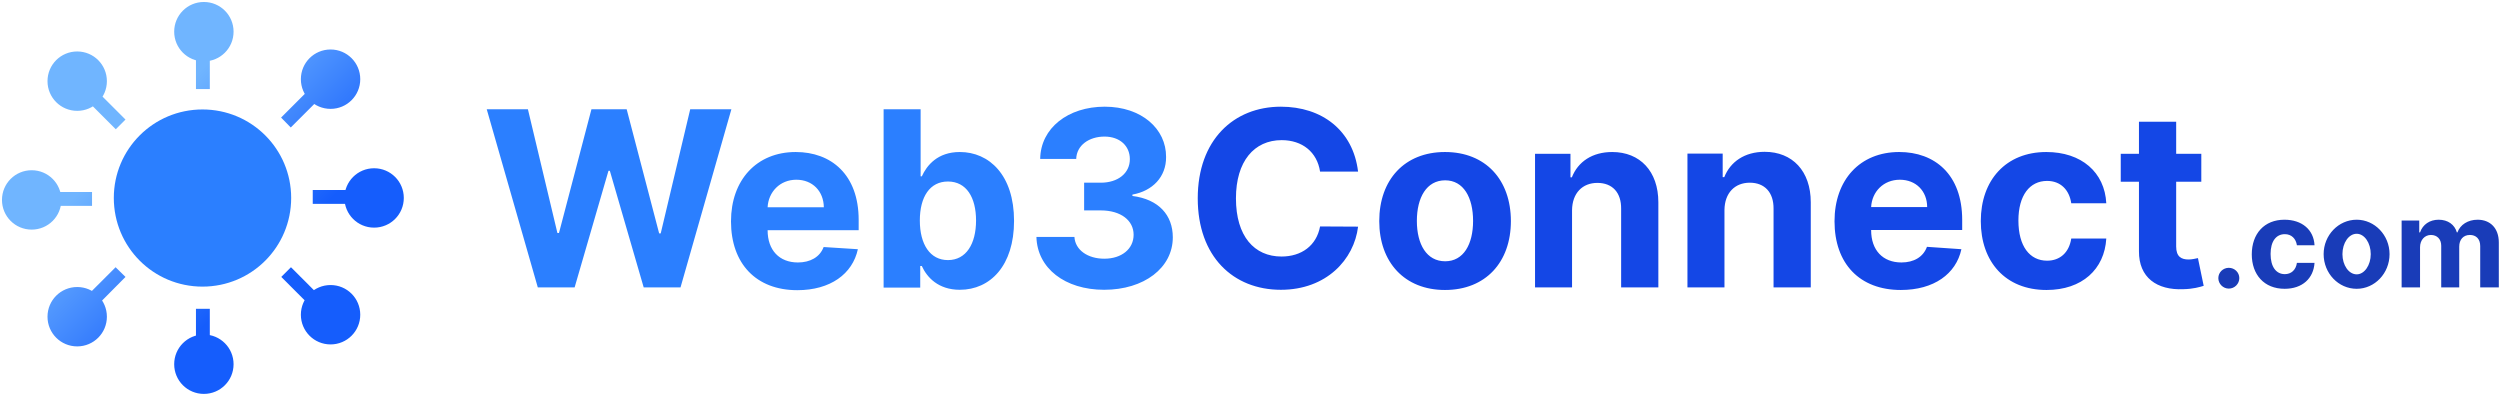 <svg version="1.2" xmlns="http://www.w3.org/2000/svg" viewBox="0 0 1263 200" width="1263" height="200"><defs><linearGradient id="P" gradientUnits="userSpaceOnUse"/><linearGradient id="g1" x2="1" href="#P" gradientTransform="matrix(65.34,65.34,-65.793,65.793,69.83,67.33)"><stop stop-color="#70b5ff"/><stop offset="1" stop-color="#155dfc"/></linearGradient></defs><style>.a{fill:url(#g1)}.b{fill:#2b7fff}.c{fill:#1447e6}.d{fill:#193cb8}</style><path class="a" d="m39 56c-8.3 0-15-6.7-15-15 0-8.3 6.7-15 15-15 8.3 0 15 6.7 15 15 0 8.3-6.7 15-15 15zm-23 60c-8.3 0-15-6.7-15-15 0-8.3 6.7-15 15-15 8.3 0 15 6.7 15 15 0 8.3-6.7 15-15 15zm23 59c-8.3 0-15-6.7-15-15 0-8.3 6.7-15 15-15 8.3 0 15 6.7 15 15 0 8.3-6.7 15-15 15zm64 24c-8.3 0-15-6.7-15-15 0-8.3 6.7-15 15-15 8.3 0 15 6.7 15 15 0 8.3-6.7 15-15 15zm64-25c-8.3 0-15-6.7-15-15 0-8.3 6.7-15 15-15 8.3 0 15 6.7 15 15 0 8.3-6.7 15-15 15zm22-59c-8.3 0-15-6.7-15-15 0-8.3 6.7-15 15-15 8.3 0 15 6.7 15 15 0 8.3-6.7 15-15 15zm-22-60c-8.3 0-15-6.7-15-15 0-8.3 6.7-15 15-15 8.3 0 15 6.7 15 15 0 8.3-6.7 15-15 15zm-64-24c-8.3 0-15-6.7-15-15 0-8.3 6.7-15 15-15 8.3 0 15 6.7 15 15 0 8.3-6.7 15-15 15zm3-2v16h-7v-16zm53.4 22.9l-12.5 12.5-4.9-5 12.4-12.4zm-108.4-3.9l12.4 12.4-4.9 4.9-12.4-12.4zm55 108v16h-7v-16zm-42.6-16.1l-12.4 12.5-5-5 12.4-12.4zm83.6-4.9l12.4 12.4-4.9 4.9-12.4-12.4zm-100.5-31h-18.5v-7h18.5zm130-1h-18.5v-7h18.5z"/><path fill-rule="evenodd" class="b" d="m102.3 144.8c-24.8 0-44.8-20-44.8-44.8 0-24.7 20-44.7 44.8-44.7 24.8 0 44.8 20 44.8 44.7 0 24.8-20 44.8-44.8 44.8z"/><path fill-rule="evenodd" class="b" d="m245.9 55.2h20.8l14.9 62.5h0.8l16.4-62.5h17.8l16.4 62.7h0.8l14.9-62.7h20.8l-25.7 90h-18.6l-17.1-58.9h-0.7l-17.1 58.9h-18.6zm123.4 56.6c0-20.8 12.9-35 32.7-35 17.9 0 31.8 11.4 31.8 34.3v5.2h-46c0 10.1 5.9 16.3 15.3 16.3 6.2 0 11.1-2.7 13-7.8l17.3 1.1c-2.7 12.5-13.9 20.7-30.6 20.7-20.8 0-33.5-13.4-33.5-34.8zm46.9-7.1c-0.1-8.1-5.7-13.9-13.9-13.9-8.3 0-14.1 6.2-14.5 13.9zm30.2-49.5h18.7v33.9h0.6c2.5-5.5 7.9-12.3 19.2-12.3 14.8 0 27.4 11.6 27.4 34.8 0 22.6-12 34.8-27.4 34.8-10.9 0-16.6-6.3-19.2-12h-0.8v10.9h-18.5zm32.5 76.2c9.2 0 14.2-8.2 14.2-20 0-11.7-4.9-19.7-14.2-19.7-9.1 0-14.2 7.7-14.2 19.7 0 12.1 5.2 20 14.2 20zm44.7-11.7h19.2c0.4 6.6 6.7 11 15.1 11 8.7 0 14.8-4.9 14.8-12.1 0-7.2-6.4-12.3-16.6-12.3h-8.4v-14h8.4c8.7 0 14.7-4.8 14.7-11.9 0-6.7-5.1-11.4-12.8-11.4-7.8 0-14.1 4.4-14.3 11.3h-18.2c0.2-15.6 14.1-26.4 32.6-26.4 18.6 0 31.1 11.2 31 25.4 0.1 10.1-6.9 17.2-17 19v0.7c13.3 1.7 20.4 9.7 20.4 20.9 0 15.4-14.5 26.5-34.7 26.5-19.8 0-33.8-10.9-34.2-26.7z"/><path fill-rule="evenodd" class="c" d="m666.9 86.7c-1.5-9.9-9-15.9-19.4-15.9-13.9 0-23.1 10.7-23.1 29.4 0 19.2 9.3 29.4 23 29.4 10.1 0 17.7-5.5 19.5-15.2l19.2 0.1c-2 16.6-16 31.9-39 31.9-24.1 0-42-16.8-42-46.2 0-29.5 18.2-46.3 42-46.3 20.8 0 36.5 12 39 32.8zm29.9 25c0-20.9 12.8-34.9 33.2-34.9 20.5 0 33.3 14 33.3 34.9 0 20.8-12.8 34.8-33.3 34.8-20.4 0-33.2-14-33.2-34.8zm47.4-0.1c0-11.8-4.8-20.5-14.1-20.5-9.4 0-14.3 8.7-14.3 20.5 0 11.8 4.9 20.4 14.3 20.4 9.3 0 14.1-8.6 14.1-20.4zm50 33.6h-18.7v-67.5h17.9v11.9h0.7c3.1-7.9 10.3-12.8 20.4-12.8 14 0 23.3 9.7 23.3 25.4v43h-18.8v-39.7c0.1-8.2-4.4-13.1-12-13.1-7.5 0-12.7 5.1-12.8 13.8zm77 0h-18.7v-67.6h17.8v11.9h0.8c3.1-7.8 10.3-12.8 20.4-12.8 14 0 23.3 9.7 23.3 25.5v43h-18.8v-39.7c0.1-8.3-4.5-13.2-12-13.2-7.5 0-12.7 5.1-12.8 13.8zm55.6-33.4c0-20.9 12.8-35 32.7-35 17.9 0 31.8 11.3 31.8 34.3v5.1h-46v0.1c0 10.1 5.9 16.3 15.3 16.3 6.2 0 11-2.7 12.9-7.9l17.4 1.2c-2.7 12.5-13.9 20.6-30.6 20.6-20.8 0-33.5-13.3-33.5-34.7zm46.8-7.2c0-8-5.6-13.8-13.8-13.8-8.3 0-14.1 6.1-14.5 13.8zm27.1 7.1c0-20.7 12.7-34.9 33.1-34.9 17.7 0 29.5 10.2 30.3 25.9h-17.7c-1-6.8-5.4-11.3-12.2-11.3-8.8 0-14.5 7.3-14.5 20 0 13 5.7 20.3 14.5 20.3 6.4 0 11.1-4 12.2-11.2h17.7c-0.9 15.5-12.2 26-30.2 26-20.8 0-33.2-14.3-33.2-34.8zm111.4-19.9h-12.7v32.7c0 5.2 2.6 6.6 6.3 6.6 1.7 0 3.7-0.5 4.7-0.7l2.9 14c-1.9 0.6-5.3 1.6-10.2 1.7-13.5 0.6-22.6-5.9-22.5-19.2v-35.1h-9.2v-14.1h9.2v-16.2h18.8v16.2h12.7z"/><path fill-rule="evenodd" class="d" d="m1126 145.8c-2.9 0-5.3-2.4-5.3-5.3 0-2.9 2.4-5.2 5.3-5.2 2.9 0 5.3 2.3 5.3 5.2 0 2.9-2.4 5.3-5.3 5.3zm11.6-17.3c0-10.4 6.3-17.5 16.5-17.5 8.9 0 14.8 5.1 15.2 12.9h-8.9c-0.5-3.3-2.7-5.6-6.1-5.6-4.4 0-7.2 3.6-7.2 10 0 6.5 2.8 10.2 7.2 10.2 3.2 0 5.6-2.1 6.1-5.7h8.9c-0.5 7.8-6.1 13.1-15.1 13.1-10.4 0-16.6-7.2-16.6-17.4zm53 17.4c-9.2 0-16.7-7.8-16.7-17.5 0-9.6 7.5-17.4 16.7-17.4 9.1 0 16.6 7.8 16.6 17.4 0 9.7-7.5 17.5-16.6 17.5zm7.1-17.5c0-5.7-3.2-10.3-7.1-10.3-4 0-7.2 4.6-7.2 10.3 0 5.6 3.2 10.2 7.2 10.2 3.9 0 7.1-4.6 7.1-10.2zm15.6-17h8.9v6h0.4c1.4-4 4.9-6.4 9.4-6.4 4.7 0 8.1 2.5 9.2 6.4h0.3c1.4-3.9 5.3-6.4 10.2-6.4 6.3 0 10.7 4.2 10.7 11.5v22.7h-9.4v-20.9c0-3.7-2.2-5.6-5.2-5.6-3.4 0-5.4 2.4-5.4 5.9v20.6h-9.1v-21.1c0-3.3-2.1-5.4-5.2-5.4-3.1 0-5.5 2.5-5.5 6.2v20.3h-9.3z"/></svg>